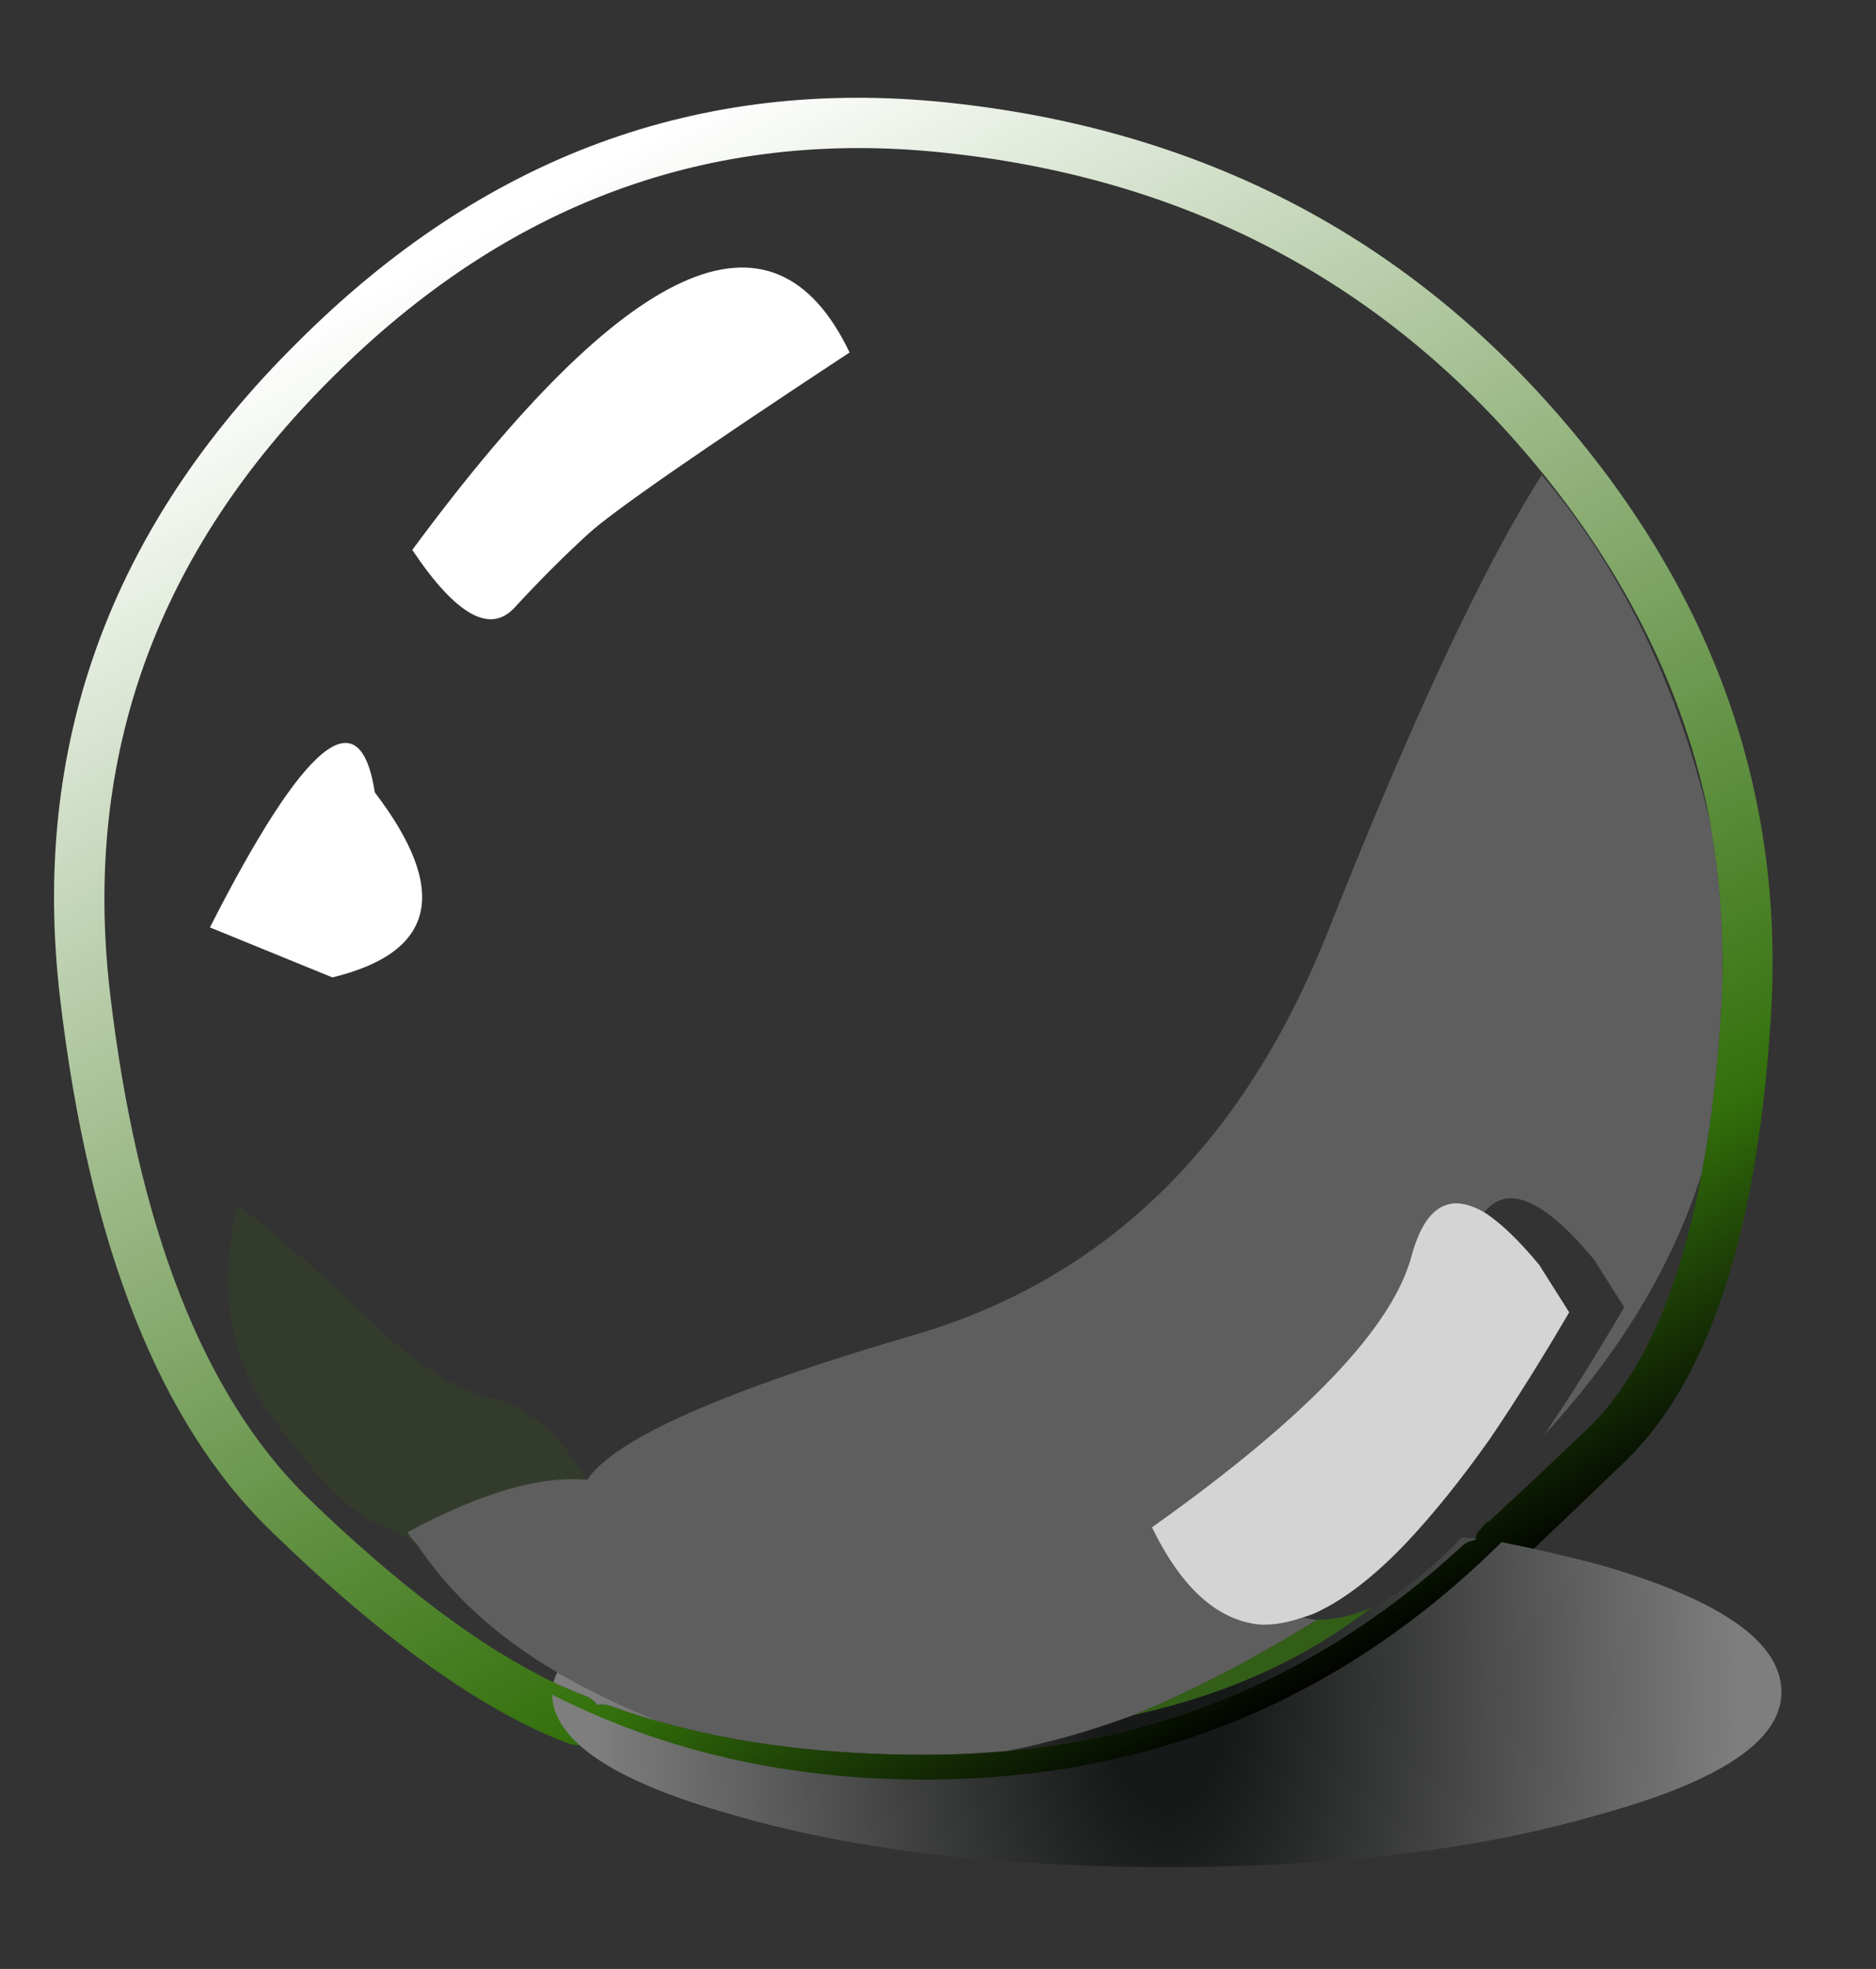 <?xml version="1.0" encoding="utf-8"?>
<!-- Generator: Adobe Illustrator 15.0.0, SVG Export Plug-In . SVG Version: 6.00 Build 0)  -->
<!DOCTYPE svg PUBLIC "-//W3C//DTD SVG 1.1//EN" "http://www.w3.org/Graphics/SVG/1.1/DTD/svg11.dtd">
<svg version="1.1" id="Слой_3" xmlns="http://www.w3.org/2000/svg" xmlns:xlink="http://www.w3.org/1999/xlink" x="0px" y="0px"
	 width="61px" height="64px" viewBox="0 0 61 64" enable-background="new 0 0 61 64" xml:space="preserve">
<rect x="0" y="0" width="61" height="64" fill="#333333" stroke="none"/>
<symbol  id="копия_Символ_21" viewBox="0 -6.5 24.6 6.5">
	<g id="Слой_1_2_">
		
			<radialGradient id="SVGID_1_" cx="12.3" cy="-3" r="12.287" gradientTransform="matrix(1 0 0 1.855 0 2.564)" gradientUnits="userSpaceOnUse">
			<stop  offset="0.106" style="stop-color:#161917"/>
			<stop  offset="0.929" style="stop-color:#7E7E7E"/>
		</radialGradient>
		<path fill-rule="evenodd" clip-rule="evenodd" fill="url(#SVGID_1_)" d="M20.95-5.45c-2.4-0.7-5.284-1.05-8.65-1.05
			C8.9-6.5,6-6.15,3.6-5.45C1.233-4.783,0.033-3.983,0-3.05c2.233-1.133,4.717-1.7,7.45-1.7C11.95-4.75,15.8-3.167,19,0
			c0.667-0.133,1.317-0.283,1.95-0.45C23.383-1.15,24.6-2,24.6-3C24.6-3.967,23.383-4.783,20.95-5.45z"/>
	</g>
</symbol>
<path fill-rule="evenodd" clip-rule="evenodd" fill="#FFFFFF" fill-opacity="0.788" d="M42.372,52.569
	c-0.446,0.163-0.893,0.243-1.341,0.243c-1.408-0.107-2.6-1.164-3.575-3.168c5.038-3.575,7.854-6.527,8.45-8.856
	c0.442-1.585,1.228-2.045,2.356-1.382c0.516,0.324,1.112,0.893,1.787,1.707l0.975,1.543c-0.92,1.571-1.788,2.953-2.6,4.145
	c-0.92,1.3-1.815,2.41-2.681,3.331c-1.029,1.083-2.004,1.842-2.925,2.274C42.671,52.474,42.522,52.528,42.372,52.569z"/>
<path fill-rule="evenodd" clip-rule="evenodd" fill="#E2E2E2" fill-opacity="0.251" d="M42.819,52.65
	c-2.004,1.246-3.981,2.275-5.931,3.088c-1.399,0.523-2.78,0.915-4.144,1.178c-0.877,0.081-1.771,0.121-2.681,0.122
	c-3.209-0.002-6.053-0.354-8.531-1.056c-1.246-0.488-2.383-1.029-3.413-1.625c-1.95-1.139-3.467-2.52-4.55-4.145
	c-0.108-0.108-0.217-0.244-0.325-0.406c2.377-1.28,4.328-1.849,5.85-1.706c0.885-1.328,4.432-2.899,10.644-4.712
	c6.215-1.815,10.697-6.19,13.447-13.123c2.746-6.925,5.063-11.867,6.947-14.828c2.603,3.081,4.431,6.86,5.484,11.335
	c0.007,0.101,0.021,0.196,0.041,0.284c0.303,1.783,0.411,3.611,0.325,5.484c-0.113,2.069-0.329,3.938-0.65,5.606
	c-0.952,2.999-2.658,5.829-5.119,8.491c0.813-1.192,1.679-2.573,2.6-4.145l-0.975-1.543c-1.635-1.97-2.826-2.484-3.575-1.545
	c-1.129-0.663-1.915-0.203-2.356,1.382c-0.596,2.329-3.413,5.281-8.45,8.856c0.975,2.004,2.167,3.061,3.575,3.168
	c0.448,0,0.895-0.08,1.341-0.243C42.52,52.612,42.668,52.64,42.819,52.65z"/>
<linearGradient id="SVGID_2_" gradientUnits="userSpaceOnUse" x1="11.2" y1="-254.318" x2="-5.15" y2="-284.068" gradientTransform="matrix(1.625 0 0 1.625 24.651 468.751)">
	<stop  offset="0.008" style="stop-color:#000000"/>
	<stop  offset="0.196" style="stop-color:#33700B"/>
	<stop  offset="1" style="stop-color:#FFFFFF"/>
</linearGradient>
<path fill-rule="evenodd" clip-rule="evenodd" fill="url(#SVGID_2_)" d="M50.497,13.285c5.079,5.747,7.449,12.192,7.109,19.338
	c-0.396,7.199-1.967,12.142-4.713,14.828c-1.308,1.26-2.256,2.167-2.844,2.721c-0.297,0.282-0.5,0.472-0.609,0.569
	c-0.207,0.159-0.342,0.228-0.406,0.203c-0.043,0.014-0.083,0.027-0.122,0.04c-0.021,0.188-0.103,0.352-0.244,0.488
	c-5.198,4.797-11.399,7.193-18.606,7.19c-4.173,0.003-7.762-0.553-10.766-1.665c-0.156-0.066-0.278-0.161-0.366-0.285
	c-0.149,0.025-0.298,0.012-0.447-0.041c-2.795-1.058-6.004-3.347-9.628-6.865C5.201,46.304,2.899,40.508,1.95,32.42
	c-0.953-8.159,1.62-15.256,7.719-21.288c6.034-6.041,13.076-8.641,21.125-7.8C38.81,4.172,45.377,7.489,50.497,13.285z
	 M55.616,26.772c-0.849-4.465-2.961-8.608-6.337-12.431c-4.847-5.472-11.062-8.6-18.647-9.385C23.08,4.173,16.471,6.61,10.806,12.27
	c-5.71,5.667-8.12,12.33-7.231,19.987c0.892,7.619,3.032,13.091,6.418,16.413c2.969,2.871,5.637,4.875,8.003,6.012
	c0.359,0.167,0.712,0.315,1.056,0.447c0.156,0.065,0.278,0.16,0.366,0.284c0.148-0.025,0.298-0.012,0.447,0.04
	c0.535,0.199,1.09,0.374,1.666,0.529c2.478,0.701,5.322,1.054,8.531,1.056c0.91-0.001,1.804-0.041,2.681-0.122
	c5.637-0.529,10.565-2.75,14.788-6.662c0.129-0.11,0.278-0.178,0.447-0.203V50.01c0.009-0.072,0.049-0.167,0.122-0.284v0.04
	l0.041-0.04c0.02-0.04,0.047-0.081,0.081-0.122c0.042-0.054,0.083-0.094,0.122-0.121l0.081-0.041l0.041-0.041
	c0.118-0.103,0.28-0.252,0.487-0.447c0.577-0.528,1.511-1.409,2.803-2.641c1.692-1.733,2.884-4.455,3.575-8.165
	c0.321-1.669,0.538-3.537,0.65-5.606c0.086-1.873-0.022-3.701-0.325-5.484C55.636,26.969,55.623,26.873,55.616,26.772z"/>
<path fill-rule="evenodd" clip-rule="evenodd" fill="#FFFFFF" d="M13.406,17.875C20.398,8.4,25.138,6.26,27.625,11.457
	c-4.886,3.216-7.716,5.18-8.491,5.891c-0.786,0.716-1.584,1.515-2.397,2.396C15.938,20.62,14.827,19.997,13.406,17.875z
	 M12.188,25.757c2.438,3.196,1.977,5.2-1.381,6.013l-3.981-1.625C9.913,24.078,11.7,22.615,12.188,25.757z"/>
<path fill-rule="evenodd" clip-rule="evenodd" fill="#33700B" fill-opacity="0.157" d="M13.569,50.213
	c-0.216-0.166-0.704-0.424-1.462-0.771c-0.762-0.34-1.845-1.464-3.25-3.372c-1.404-1.912-1.784-4.214-1.138-6.906
	c1.457,1.137,2.919,2.41,4.388,3.819c1.483,1.413,2.783,2.24,3.9,2.478c1.104,0.229,2.134,1.109,3.087,2.641
	c-1.522-0.143-3.473,0.426-5.85,1.706C13.352,49.969,13.46,50.104,13.569,50.213z"/>
<radialGradient id="SVGID_3_" cx="8.18" cy="-254.612" r="12.287" gradientTransform="matrix(1.625 0 0 3.014 24.651 822.308)" gradientUnits="userSpaceOnUse">
	<stop  offset="0.106" style="stop-color:#161917"/>
	<stop  offset="0.929" style="stop-color:#7E7E7E"/>
</radialGradient>
<path fill-rule="evenodd" clip-rule="evenodd" fill="url(#SVGID_3_)" d="M36.888,55.738c2.979-0.65,5.552-1.814,7.719-3.494
	c0.92-0.434,1.896-1.191,2.925-2.275c0.145,0.019,0.294,0.032,0.447,0.041v0.041c-0.168,0.025-0.317,0.093-0.447,0.203
	c-4.222,3.912-9.151,6.133-14.788,6.662C34.107,56.653,35.488,56.262,36.888,55.738z M17.997,54.682
	c0.028-0.11,0.069-0.219,0.122-0.324c1.029,0.596,2.167,1.137,3.413,1.625c-0.575-0.155-1.131-0.33-1.666-0.529
	c-0.149-0.052-0.298-0.065-0.447-0.04c-0.087-0.124-0.209-0.219-0.366-0.284C18.709,54.997,18.356,54.849,17.997,54.682z"/>
<path fill-rule="evenodd" clip-rule="evenodd" fill="#33700B" fill-opacity="0.694" d="M44.606,52.244
	c-2.167,1.68-4.74,2.844-7.719,3.494c1.95-0.813,3.927-1.842,5.931-3.088C43.415,52.65,44.011,52.516,44.606,52.244z"/>
<use xlink:href="#копия_Символ_21"  width="24.6" height="6.5" y="-6.5" transform="matrix(1.625 0 0 -1.625 17.95 50.126)" overflow="visible" opacity="0.781"/>
</svg>
